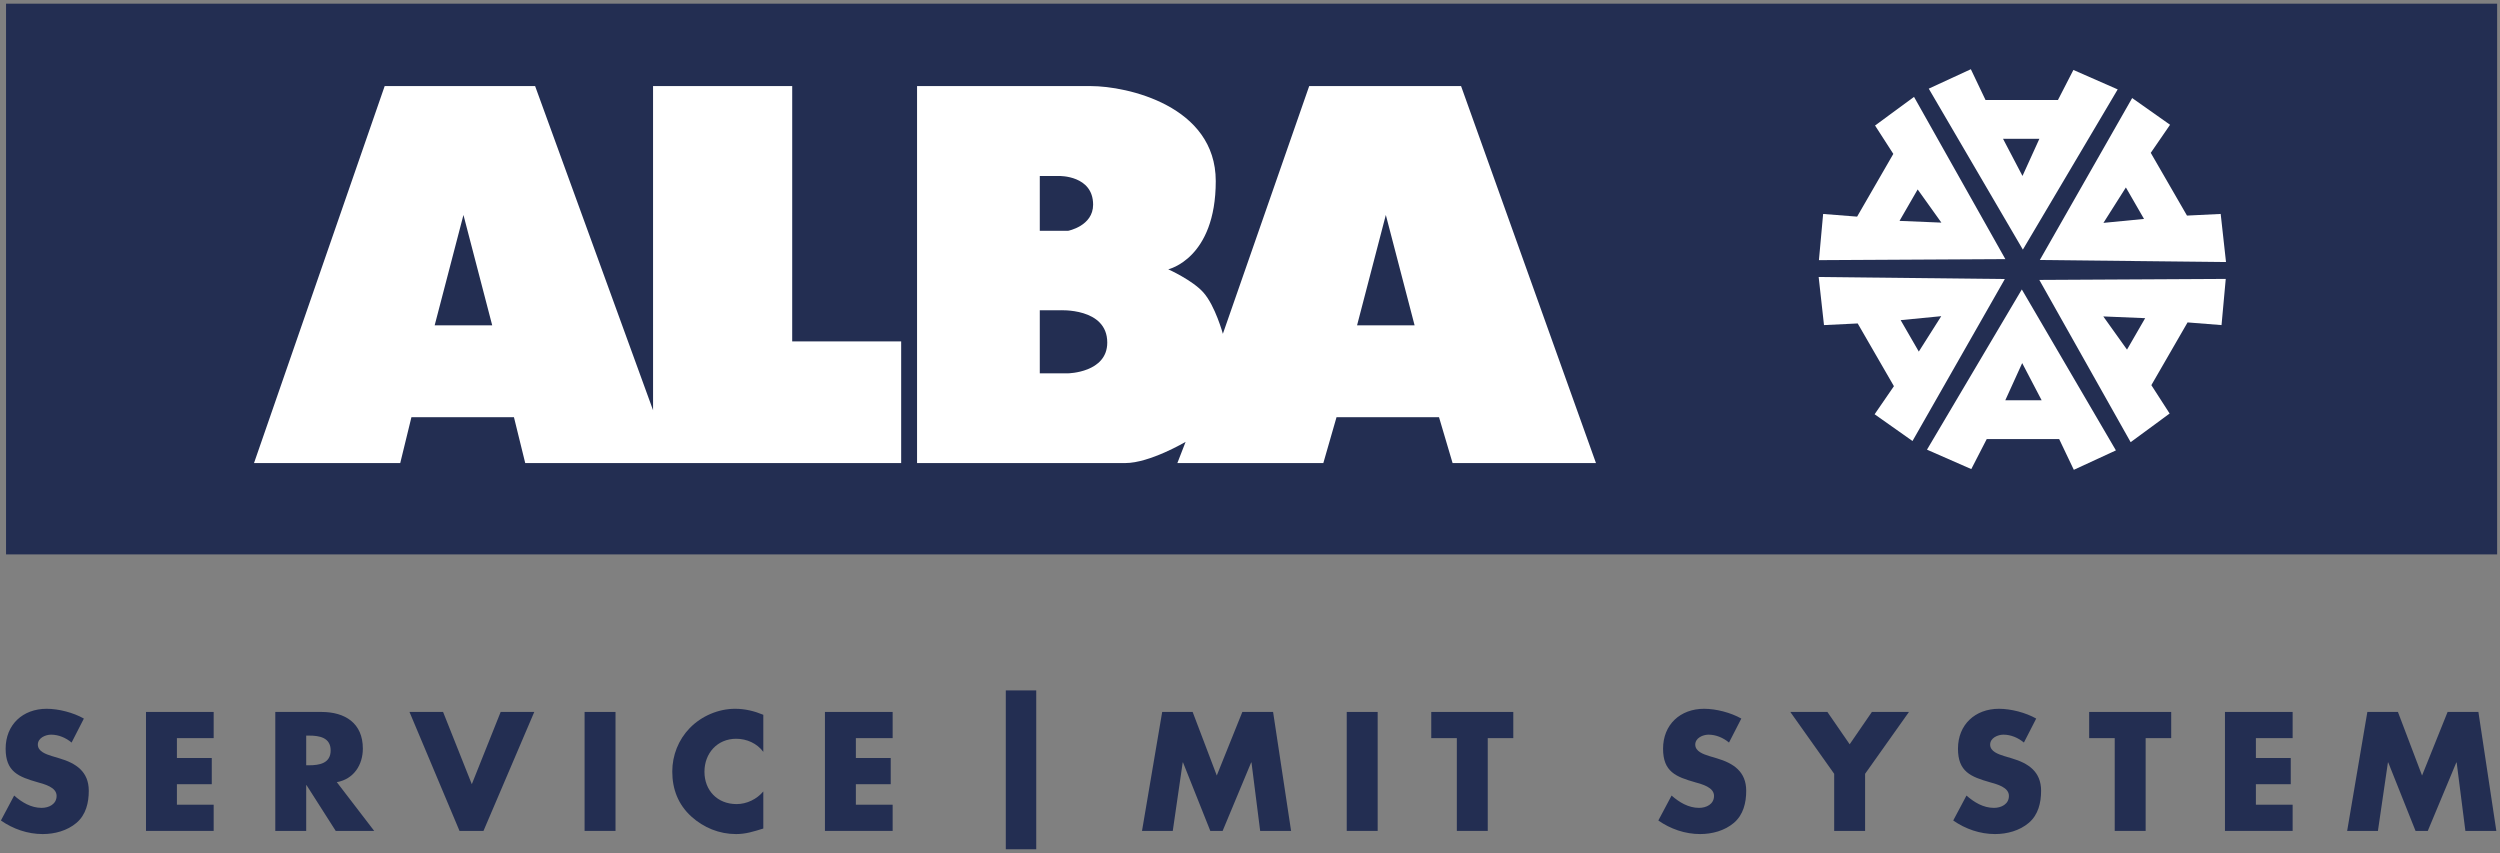<?xml version="1.0" encoding="UTF-8" standalone="no"?>
<!-- Created with Inkscape (http://www.inkscape.org/) -->
<svg
   xmlns:svg="http://www.w3.org/2000/svg"
   xmlns="http://www.w3.org/2000/svg"
   version="1.0"
   width="630"
   height="215"
   viewBox="-0.229 -0.927 630 215"
   id="svg2"
   xml:space="preserve">
	<rect x="-0.229" y="-0.927" width="630" height="215" fill="#808080" stroke="none"/>
	<defs
   id="defs4">
	</defs>
	<g
   id="g6">
		<g
   id="g8">
			<polyline
   fill="#232E52"
   points="1.293,0 629.047,0 629.047,138.781 1.293,138.781 1.293,0 "
   id="polyline10"
   style="fill:#232e52" />
		</g>
		<path
   d="M 109.305,81.059 L 123.809,81.059 L 116.561,53.243 L 109.305,81.059 M 63.781,115.77 L 100.629,115.77 L 103.449,104.207 L 129.285,104.207 L 132.129,115.77 L 226.865,115.77 L 226.865,85.102 L 199.404,85.102 L 199.408,20.766 L 164.34,20.766 L 164.344,102.457 L 134.621,20.766 L 96.709,20.766 L 63.781,115.77 z "
   style="fill:#ffffff;fill-rule:evenodd"
   id="path12" />
		<path
   d="M 266.736,77.266 L 261.797,77.266 L 261.797,93.153 L 268.924,93.153 C 268.924,93.153 278.801,92.993 278.801,85.403 C 278.801,76.531 266.736,77.266 266.736,77.266 M 266.736,43.426 L 261.797,43.426 L 261.797,57.239 L 268.924,57.239 C 268.924,57.239 275.237,56.044 275.237,50.649 C 275.236,43.246 266.736,43.426 266.736,43.426 z M 341.75,81.059 L 356.25,81.059 L 349,53.242 L 341.75,81.059 z M 230.867,115.766 L 267.045,115.77 L 283.332,115.766 C 289.512,115.766 298.545,110.418 298.545,110.418 L 296.465,115.77 L 333.25,115.77 L 336.574,104.207 L 362.402,104.207 L 365.824,115.77 L 401.957,115.77 L 367.961,20.766 L 329.688,20.766 L 307.934,83.196 C 307.934,83.196 306.012,76.141 303.032,72.786 C 300.284,69.684 294.169,66.938 294.169,66.938 C 294.169,66.938 306.142,64.282 306.142,44.711 C 306.142,25.691 283.738,20.766 274.654,20.766 L 230.869,20.766 L 230.869,115.766 L 230.867,115.766 z "
   style="fill:#ffffff;fill-rule:evenodd"
   id="path14" />
		<path
   d="M 505.109,99.934 L 514.261,99.934 L 509.363,90.571 L 505.109,99.934 M 485.371,112.387 L 509.269,72.012 L 532.98,112.571 L 522.375,117.469 L 518.68,109.719 L 500.426,109.719 L 496.535,117.285 L 485.371,112.387 z "
   style="fill:#ffffff;fill-rule:evenodd"
   id="path16" />
		<path
   d="M 535.777,87.176 L 540.351,79.25 L 529.8,78.812 L 535.777,87.176 M 536.695,110.5 L 513.68,69.613 L 560.66,69.359 L 559.597,80.996 L 551.038,80.32 L 541.913,96.129 L 546.518,103.281 L 536.695,110.5 z "
   style="fill:#ffffff;fill-rule:evenodd"
   id="path18" />
		<path
   d="M 540.063,54.242 L 535.493,46.312 L 529.837,55.238 L 540.063,54.242 M 560.723,65.105 L 513.809,64.593 L 537.075,23.78 L 546.626,30.514 L 541.763,37.592 L 550.892,53.401 L 559.384,52.987 L 560.723,65.105 z "
   style="fill:#ffffff;fill-rule:evenodd"
   id="path20" />
		<path
   d="M 513.691,34.059 L 504.539,34.059 L 509.437,43.414 L 513.691,34.059 M 533.43,21.602 L 509.532,61.977 L 485.817,21.414 L 496.426,16.516 L 500.121,24.27 L 518.375,24.27 L 522.266,16.7 L 533.43,21.602 z "
   style="fill:#ffffff;fill-rule:evenodd"
   id="path22" />
		<path
   d="M 483.023,46.809 L 478.449,54.735 L 489,55.172 L 483.023,46.809 M 482.105,23.488 L 505.121,64.371 L 458.141,64.629 L 459.2,52.992 L 467.763,53.664 L 476.888,37.855 L 472.283,30.703 L 482.105,23.488 z "
   style="fill:#ffffff;fill-rule:evenodd"
   id="path24" />
		<path
   d="M 478.734,79.746 L 483.308,87.672 L 488.964,78.75 L 478.734,79.746 M 458.074,68.879 L 504.992,69.391 L 481.722,110.207 L 472.175,103.469 L 477.038,96.391 L 467.909,80.582 L 459.417,80.996 L 458.074,68.879 z "
   style="fill:#ffffff;fill-rule:evenodd"
   id="path26" />
		<g
   id="g28">
			<path
   d="M 20.908,180.152 C 18.248,178.64 14.553,177.687 11.531,177.687 C 5.527,177.687 1.191,181.664 1.191,187.746 C 1.191,193.551 4.412,194.824 9.304,196.215 C 10.972,196.692 14.036,197.449 14.036,199.633 C 14.036,201.742 12.083,202.656 10.255,202.656 C 7.593,202.656 5.288,201.265 3.339,199.554 L 0,205.836 C 3.064,207.984 6.756,209.258 10.537,209.258 C 13.56,209.258 16.699,208.418 19.045,206.434 C 21.428,204.407 22.145,201.344 22.145,198.364 C 22.145,193.512 18.924,191.407 14.749,190.173 L 12.763,189.579 C 11.409,189.141 9.306,188.462 9.306,186.716 C 9.306,185.044 11.214,184.208 12.646,184.208 C 14.554,184.208 16.382,185.005 17.814,186.196 L 20.908,180.152"
   style="fill:#232e52"
   id="path30" />
		</g>
		<g
   id="g32">
			<polyline
   fill="#232E52"
   points="53.613,185.082 53.613,178.484 36.561,178.484 36.561,208.461 53.613,208.461 53.613,201.859      44.352,201.859 44.352,196.691 53.137,196.691 53.137,190.09 44.352,190.09 44.352,185.082 53.613,185.082 "
   id="polyline34"
   style="fill:#232e52" />
		</g>
		<g
   id="g36">
			<g
   id="g38">
				<path
   d="M 84.648,196.176 C 88.904,195.418 91.209,191.844 91.209,187.707 C 91.209,181.305 86.717,178.484 80.793,178.484 L 69.145,178.484 L 69.145,208.461 L 76.934,208.461 L 76.934,196.93 L 77.016,196.93 L 84.373,208.461 L 94.068,208.461 L 84.648,196.176 M 76.934,184.445 L 77.692,184.445 C 80.233,184.445 83.096,184.922 83.096,188.183 C 83.096,191.444 80.233,191.921 77.692,191.921 L 76.934,191.921 L 76.934,184.445 z "
   style="fill:#232e52;fill-rule:evenodd"
   id="path40" />
			</g>
		</g>
		<g
   id="g42">
			<polyline
   fill="#232E52"
   points="111.428,178.484 102.961,178.484 115.568,208.461 121.609,208.461 134.408,178.484      125.939,178.484 118.668,196.691 111.428,178.484 "
   id="polyline44"
   style="fill:#232e52" />
		</g>
		<g
   id="g46">
			<polyline
   fill="#232E52"
   points="154.881,178.484 147.088,178.484 147.088,208.461 154.881,208.461 154.881,178.484 "
   id="polyline48"
   style="fill:#232e52" />
		</g>
		<g
   id="g50">
			<path
   d="M 192.125,179.199 C 189.816,178.246 187.512,177.687 185.008,177.687 C 180.793,177.687 176.541,179.515 173.596,182.539 C 170.737,185.48 169.184,189.418 169.184,193.512 C 169.184,197.965 170.698,201.86 173.997,204.844 C 177.097,207.664 181.069,209.258 185.245,209.258 C 187.673,209.258 189.542,208.66 192.126,207.863 L 192.126,198.519 C 190.493,200.468 187.95,201.703 185.405,201.703 C 180.557,201.703 177.294,198.281 177.294,193.551 C 177.294,188.903 180.517,185.242 185.286,185.242 C 187.95,185.242 190.538,186.394 192.126,188.543 L 192.126,179.199"
   style="fill:#232e52"
   id="path52" />
		</g>
		<g
   id="g54">
			<polyline
   fill="#232E52"
   points="224.717,185.082 224.717,178.484 207.656,178.484 207.656,208.461 224.717,208.461      224.717,201.859 215.449,201.859 215.449,196.691 224.232,196.691 224.232,190.09 215.449,190.09 215.449,185.082      224.717,185.082 "
   id="polyline56"
   style="fill:#232e52" />
		</g>
		<g
   id="g58">
			<polyline
   fill="#232E52"
   points="287.557,208.461 295.309,208.461 297.813,191.207 297.893,191.207 304.768,208.461      307.873,208.461 315.064,191.207 315.145,191.207 317.332,208.461 325.125,208.461 320.59,178.484 312.84,178.484 306.4,194.504      300.316,178.484 292.641,178.484 287.557,208.461 "
   id="polyline60"
   style="fill:#232e52" />
		</g>
		<g
   id="g62">
			<polyline
   fill="#232E52"
   points="346.941,178.484 339.148,178.484 339.148,208.461 346.941,208.461 346.941,178.484 "
   id="polyline64"
   style="fill:#232e52" />
		</g>
		<g
   id="g66">
			<polyline
   fill="#232E52"
   points="374.684,185.082 381.121,185.082 381.121,178.484 360.449,178.484 360.449,185.082      366.895,185.082 366.895,208.461 374.684,208.461 374.684,185.082 "
   id="polyline68"
   style="fill:#232e52" />
		</g>
		<g
   id="g70">
			<path
   d="M 438.582,180.152 C 435.922,178.64 432.223,177.687 429.203,177.687 C 423.199,177.687 418.863,181.664 418.863,187.746 C 418.863,193.551 422.086,194.824 426.976,196.215 C 428.644,196.692 431.706,197.449 431.706,199.633 C 431.706,201.742 429.757,202.656 427.929,202.656 C 425.265,202.656 422.96,201.265 421.011,199.554 L 417.671,205.835 C 420.73,207.983 424.429,209.257 428.206,209.257 C 431.229,209.257 434.37,208.417 436.714,206.433 C 439.101,204.406 439.816,201.343 439.816,198.363 C 439.816,193.511 436.593,191.406 432.421,190.172 L 430.433,189.578 C 429.081,189.14 426.976,188.461 426.976,186.715 C 426.976,185.043 428.886,184.207 430.312,184.207 C 432.222,184.207 434.05,185.004 435.484,186.195 L 438.582,180.152"
   style="fill:#232e52"
   id="path72" />
		</g>
		<g
   id="g74">
			<polyline
   fill="#232E52"
   points="461.984,194.07 461.984,208.461 469.777,208.461 469.777,194.07 480.828,178.484      471.484,178.484 465.887,186.633 460.273,178.484 450.93,178.484 461.984,194.07 "
   id="polyline76"
   style="fill:#232e52" />
		</g>
		<g
   id="g78">
			<path
   d="M 512.895,180.152 C 510.231,178.64 506.536,177.687 503.516,177.687 C 497.512,177.687 493.18,181.664 493.18,187.746 C 493.18,193.551 496.403,194.824 501.289,196.215 C 502.961,196.692 506.019,197.449 506.019,199.633 C 506.019,201.742 504.066,202.656 502.246,202.656 C 499.578,202.656 497.273,201.265 495.324,199.554 L 491.984,205.835 C 495.047,207.983 498.746,209.257 502.523,209.257 C 505.543,209.257 508.683,208.417 511.031,206.433 C 513.414,204.406 514.129,201.343 514.129,198.363 C 514.129,193.511 510.91,191.406 506.738,190.172 L 504.75,189.578 C 503.391,189.14 501.289,188.461 501.289,186.715 C 501.289,185.043 503.199,184.207 504.629,184.207 C 506.535,184.207 508.363,185.004 509.797,186.195 L 512.895,180.152"
   style="fill:#232e52"
   id="path80" />
		</g>
		<g
   id="g82">
			<polyline
   fill="#232E52"
   points="540.473,185.082 546.914,185.082 546.914,178.484 526.238,178.484 526.238,185.082      532.68,185.082 532.68,208.461 540.473,208.461 540.473,185.082 "
   id="polyline84"
   style="fill:#232e52" />
		</g>
		<g
   id="g86">
			<polyline
   fill="#232E52"
   points="577.516,185.082 577.516,178.484 560.461,178.484 560.461,208.461 577.516,208.461      577.516,201.859 568.254,201.859 568.254,196.691 577.039,196.691 577.039,190.09 568.254,190.09 568.254,185.082      577.516,185.082 "
   id="polyline88"
   style="fill:#232e52" />
		</g>
		<g
   id="g90">
			<polyline
   fill="#232E52"
   points="591.254,208.461 599.008,208.461 601.527,191.207 601.609,191.207 608.488,208.461      611.57,208.461 618.77,191.207 618.848,191.207 621.047,208.461 628.848,208.461 624.328,178.484 616.566,178.484      610.129,194.504 604.047,178.484 596.344,178.484 591.254,208.461 "
   id="polyline92"
   style="fill:#232e52" />
		</g>
		<g
   id="g94">
			<polyline
   fill="#232E52"
   points="253.232,173.055 260.904,173.055 260.904,213.09 253.232,213.09 253.232,173.055 "
   id="polyline96"
   style="fill:#232e52" />
		</g>
	</g>
</svg>